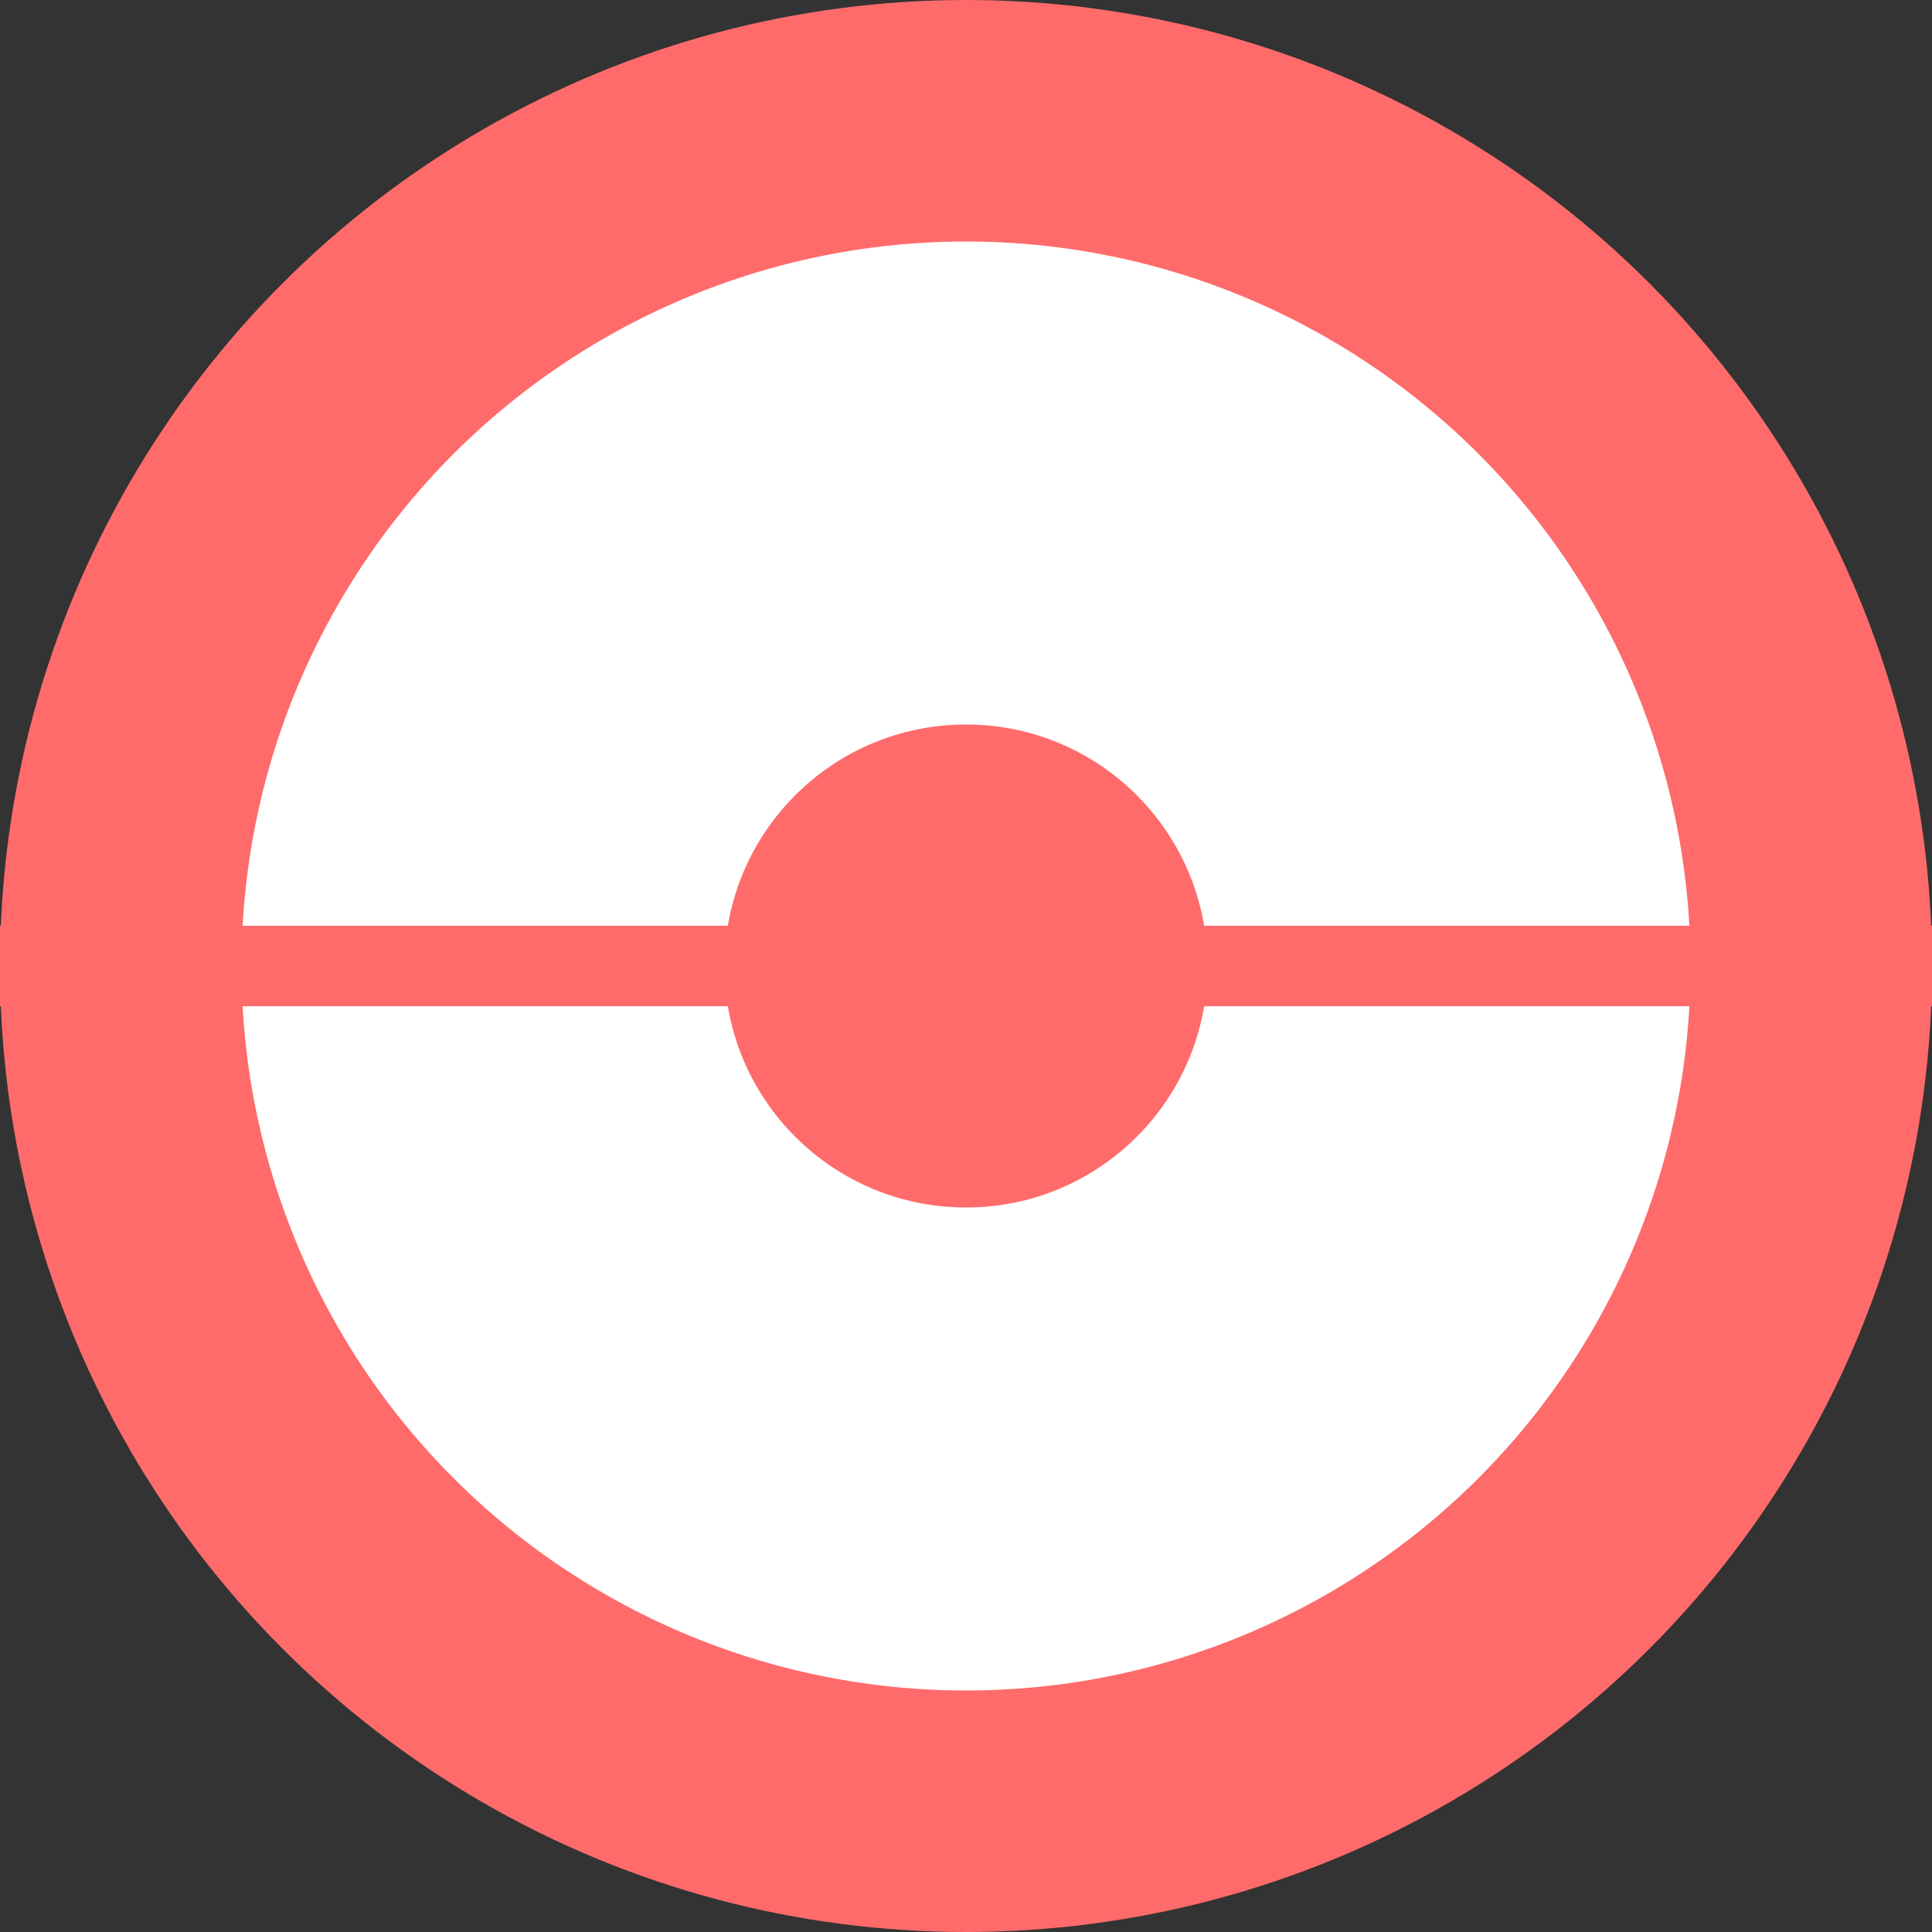 <svg width="48" height="48" viewBox="0 0 48 48" fill="none" xmlns="http://www.w3.org/2000/svg">
  <rect x="0" y="0" width="48" height="48" fill="#333333" stroke="none"/>
  <circle cx="24" cy="24" r="24" fill="#FF6B6B"/>
  <circle cx="24" cy="24" r="18" fill="white"/>
  <circle cx="24" cy="24" r="6" fill="#FF6B6B"/>
  <line x1="0" y1="24" x2="48" y2="24" stroke="#FF6B6B" stroke-width="2"/>
</svg>

